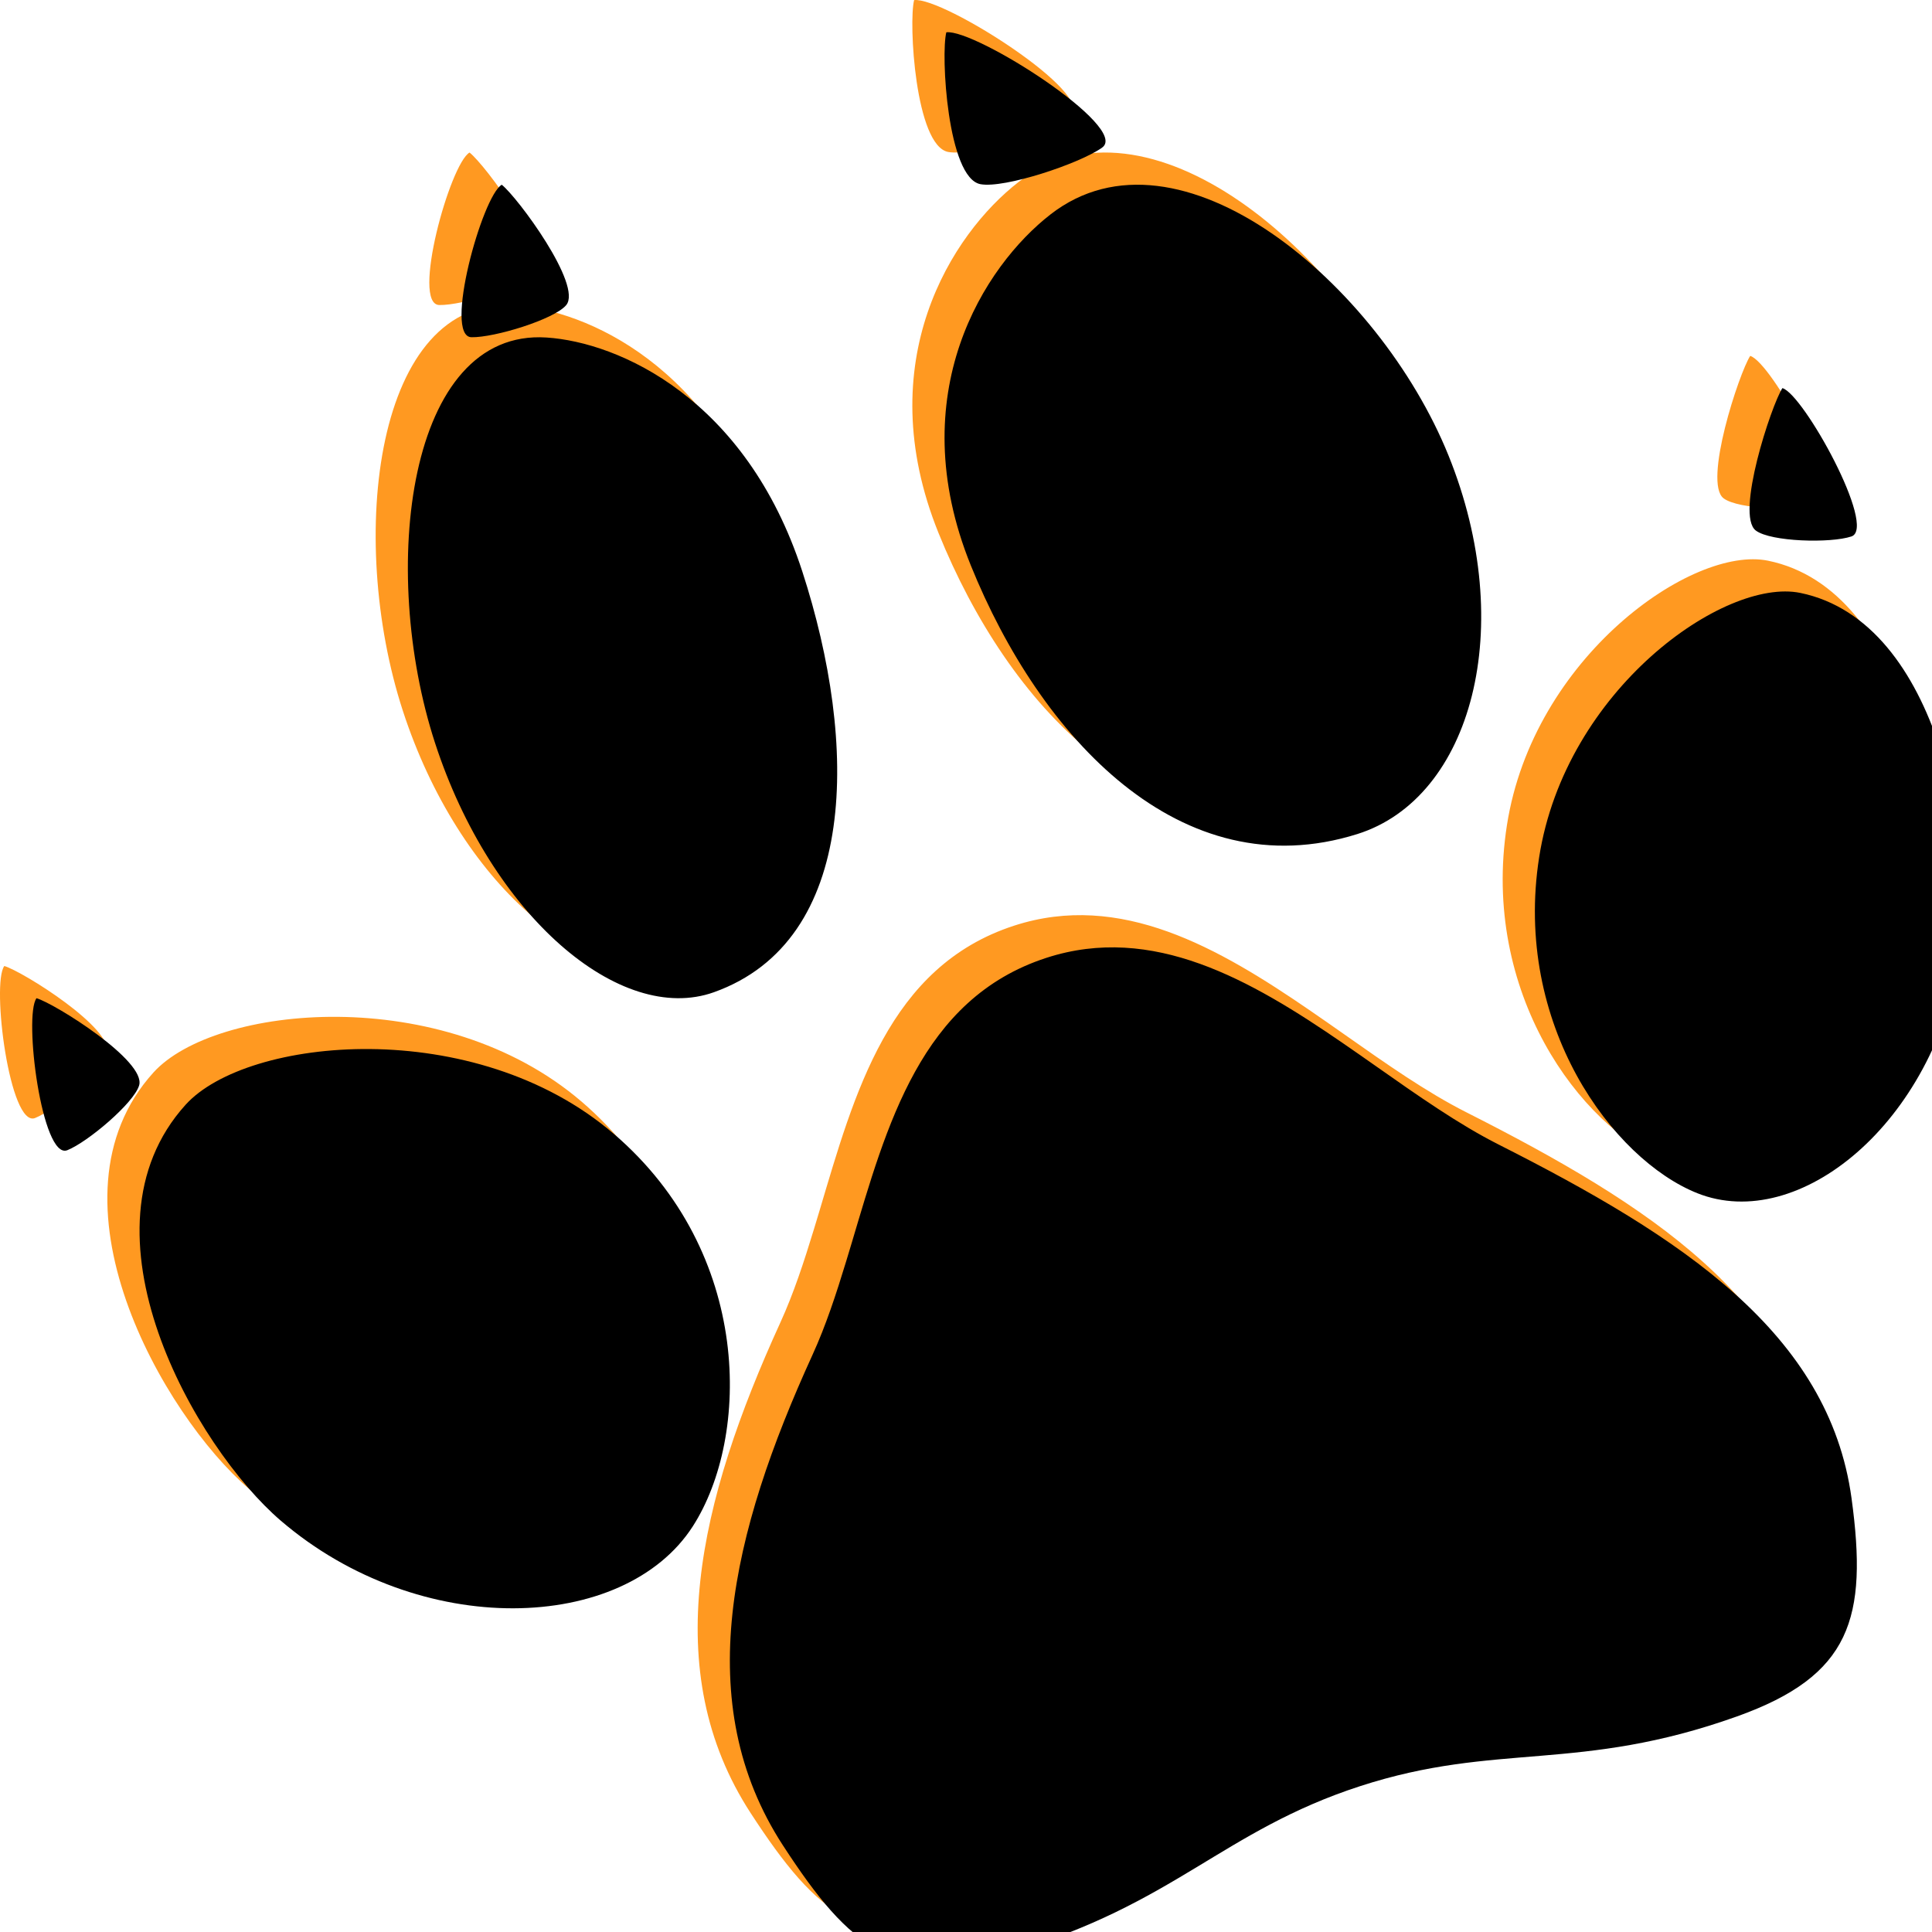 <svg width="60" height="60" xmlns="http://www.w3.org/2000/svg" xmlns:xlink="http://www.w3.org/1999/xlink">
    <defs>
        <filter x="-3.3%" y="-3.3%" width="106.7%" height="106.7%" filterUnits="objectBoundingBox" id="b">
            <feGaussianBlur stdDeviation="1.5" in="SourceAlpha" result="shadowBlurInner1"/>
            <feOffset dx="1" dy="1" in="shadowBlurInner1" result="shadowOffsetInner1"/>
            <feComposite in="shadowOffsetInner1" in2="SourceAlpha" operator="arithmetic" k2="-1" k3="1" result="shadowInnerInner1"/>
            <feColorMatrix values="0 0 0 0 0.824 0 0 0 0 1 0 0 0 0 0.98 0 0 0 0.5 0" in="shadowInnerInner1"/>
        </filter>
        <path d="m1015.71 4126.4.522.361.518.363c1.29.906 2.551 1.794 3.79 2.42 5.696 2.88 10.26 5.86 10.961 10.984.51 3.734-.022 5.513-3.557 6.777-4.91 1.755-7.452.784-11.706 2.166-4.253 1.381-5.785 3.676-10.802 5.146-3.613 1.059-5.027-.088-7.122-3.308-2.874-4.419-1.614-9.689.923-15.242.405-.886.73-1.873 1.041-2.895l.169-.56c1.091-3.658 2.147-7.597 6.048-8.865 3.301-1.072 6.339.677 9.216 2.653zm-22.65 2.81c4.323 3.707 4.238 9.416 2.457 12.189-2.132 3.318-8.472 3.535-12.796-.172-2.65-2.272-6.508-8.994-2.957-12.918 1.906-2.107 8.971-2.806 13.295.901zm28.74-8.59c.815-5.203 5.752-8.69 8.108-8.207 4.387.898 5.48 8.074 4.98 11.262-.816 5.202-5.027 8.635-8.174 7.382-2.63-1.048-5.73-5.235-4.914-10.437zm-46.666 4.38c.583.175 3.413 1.95 3.187 2.708-.164.55-1.596 1.76-2.231 2.013-.787.313-1.363-4.173-.956-4.721zm15.642-20.526.198.008c2.237.147 6.193 1.885 7.94 7.258 1.747 5.372 1.752 11.468-2.741 13.074-2.91 1.04-6.917-2.373-8.664-7.745-1.747-5.373-.863-12.873 3.465-12.587zm28.208 3.67c2.156 5.333.727 10.638-2.83 11.758-5.492 1.727-9.85-3.013-12.006-8.346-2.156-5.332.423-9.303 2.48-10.9 3.977-3.087 10.2 2.156 12.356 7.488zm10.37-2.091c.653.184 2.948 4.338 2.144 4.607-.65.217-2.508.166-2.97-.184-.64-.483.479-3.883.826-4.423zm-39.772-6.316c.492.388 2.517 3.126 2.001 3.74-.373.443-2.228 1.01-2.94.996-.88-.015.332-4.387.94-4.736zm18.646-1.153c-.705.501-3.038 1.275-3.779 1.136-1.023-.191-1.236-4.032-1.06-4.717.898-.108 5.712 2.96 4.839 3.58z" id="a"/>
    </defs>
    <g transform="translate(-975 -4095)" fill="none" fill-rule="evenodd">
        <use fill="#FF9921" xlink:href="#a"/>
        <use fill="#000" filter="url(#b)" xlink:href="#a"/>
    </g>
</svg>
